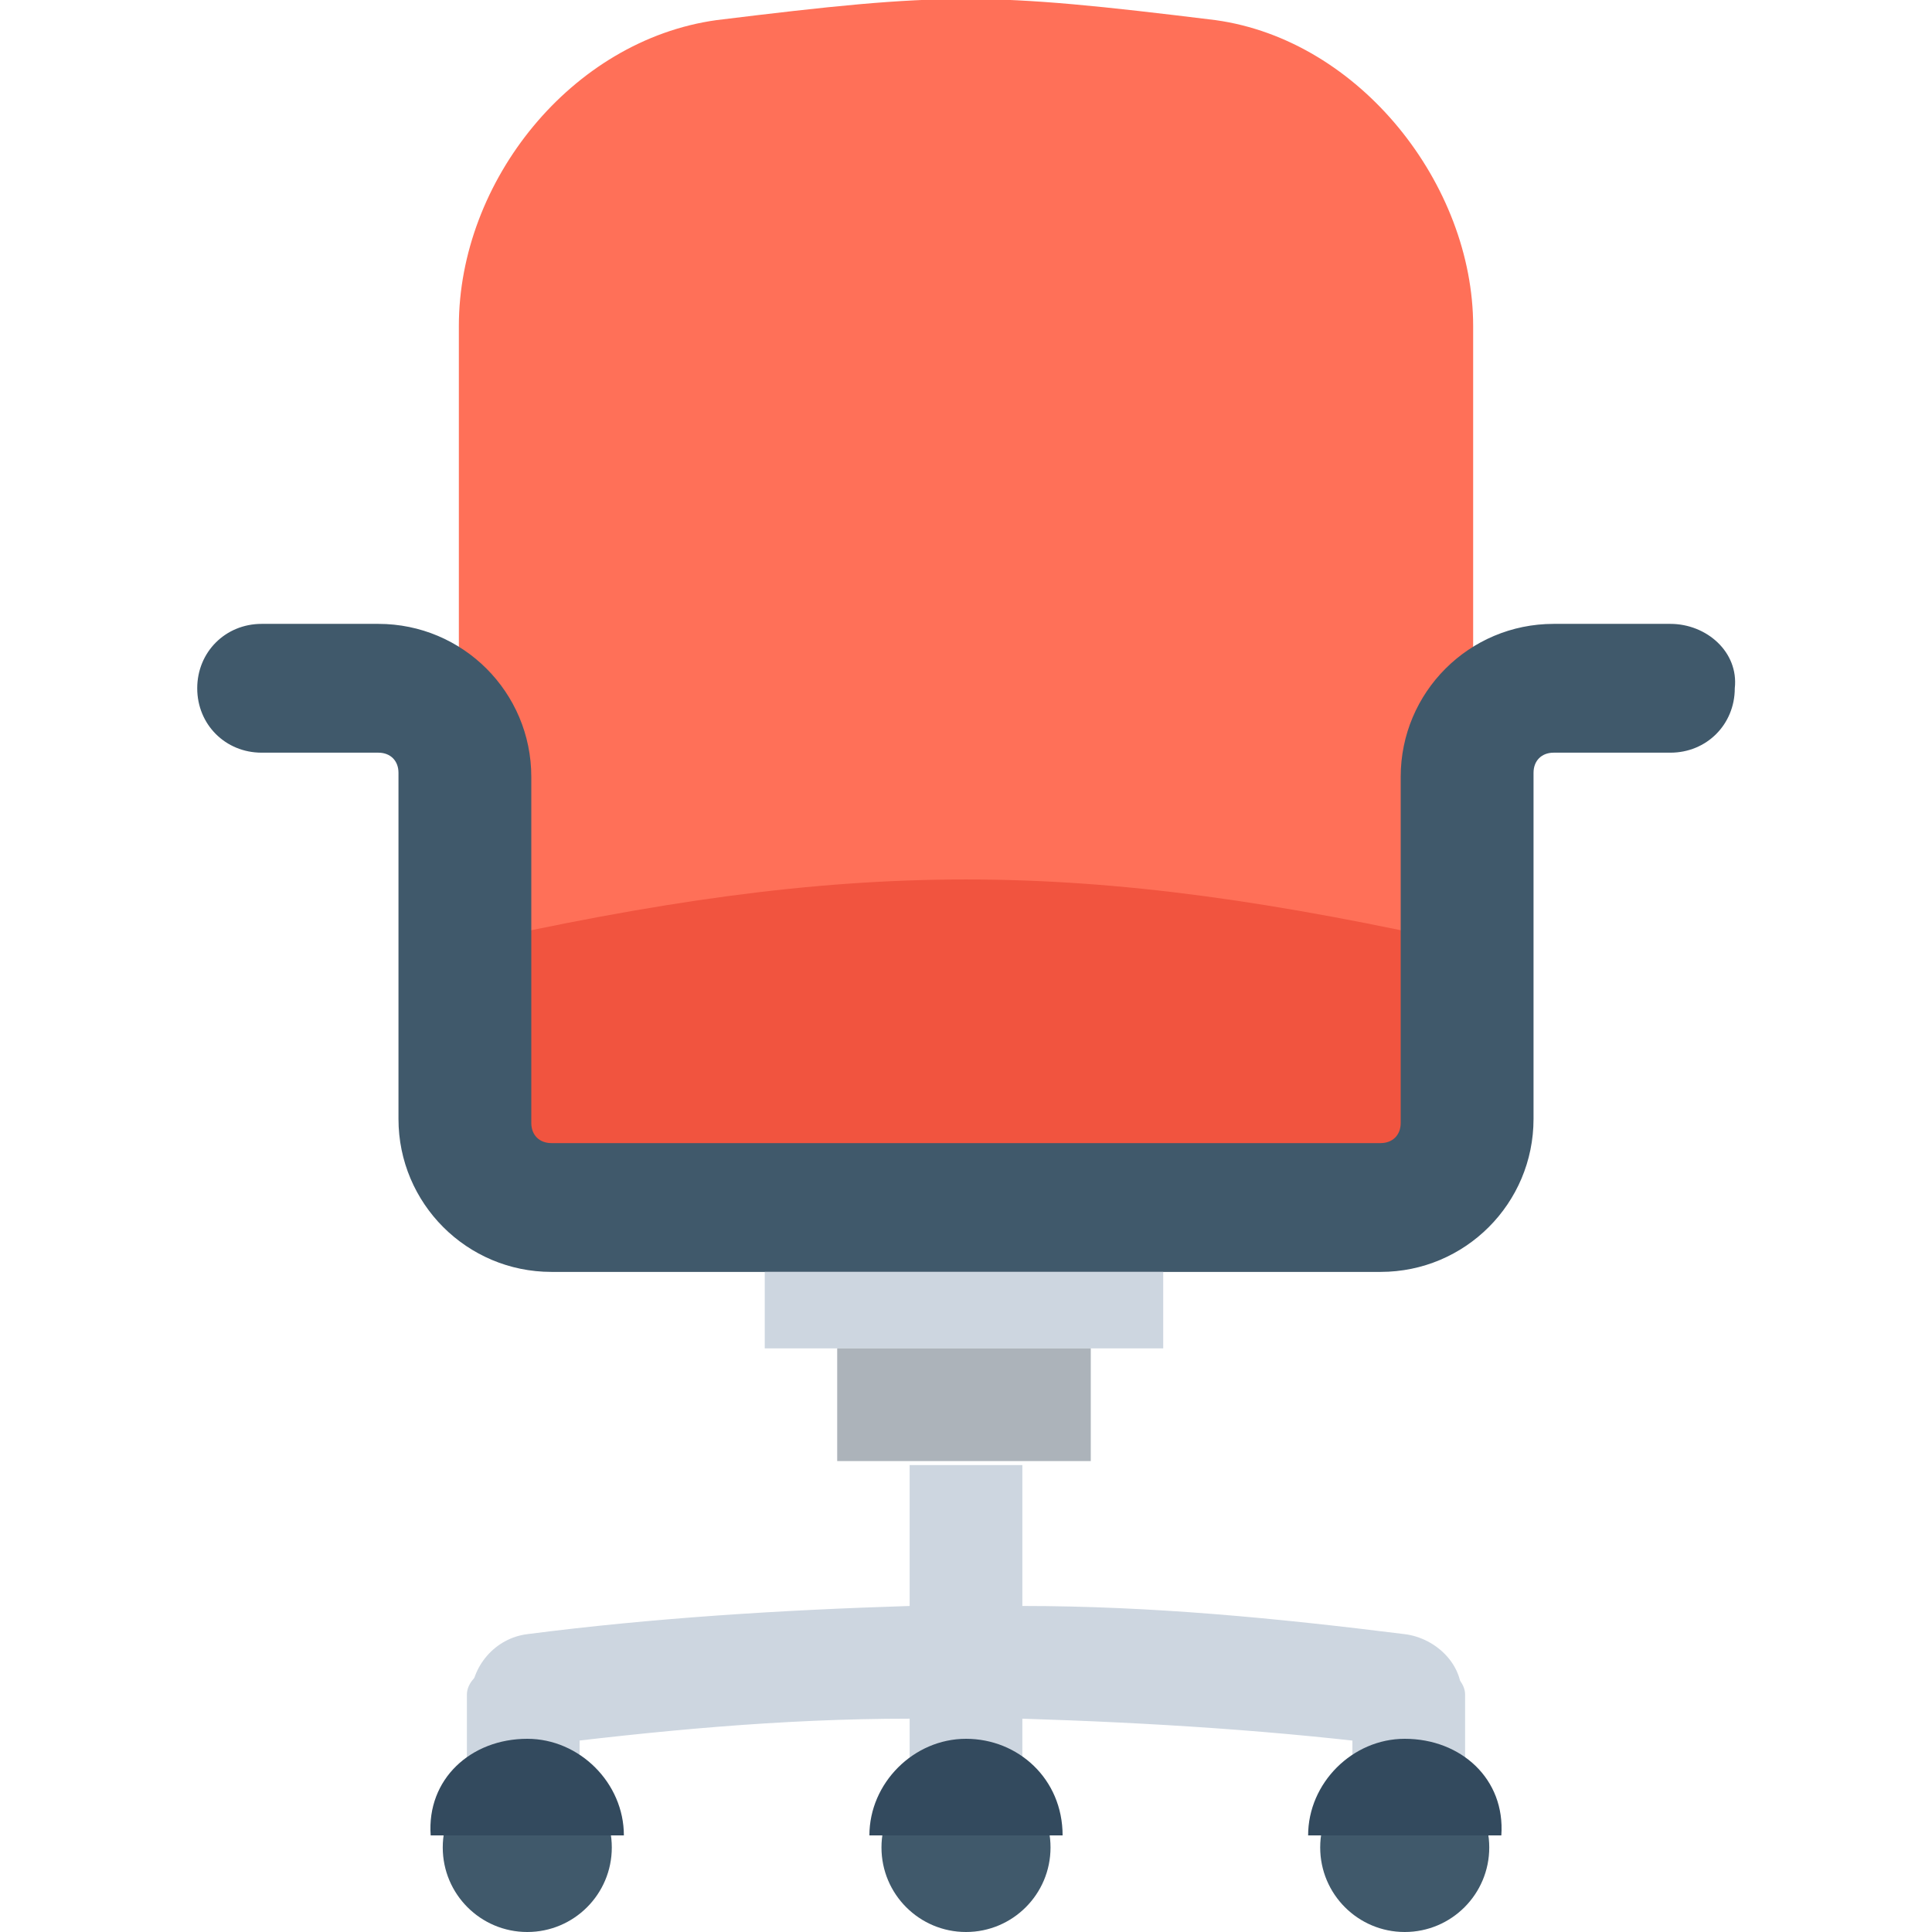 <?xml version="1.0" encoding="utf-8"?>
<!-- Generator: Adobe Illustrator 18.0.0, SVG Export Plug-In . SVG Version: 6.00 Build 0)  -->
<!DOCTYPE svg PUBLIC "-//W3C//DTD SVG 1.1//EN" "http://www.w3.org/Graphics/SVG/1.1/DTD/svg11.dtd">
<svg version="1.1" id="Layer_1" xmlns="http://www.w3.org/2000/svg" xmlns:xlink="http://www.w3.org/1999/xlink" x="0px" y="0px"
	 viewBox="0 0 48 48" enable-background="new 0 0 48 48" xml:space="preserve">
<g>
	<path fill="#FF7058" d="M30.2,0.5c-5.7-0.7-6.7-0.7-12.4,0c-3.6,0.5-6.4,4-6.4,7.6c0,7.5,0,10.3,0,17.8c10,0,15.2,0,25.2,0
		c0-7.5,0-10.3,0-17.8C36.6,4.6,33.8,1,30.2,0.5z"/>
	<path fill="#F1543F" d="M36.6,30c-10,0-15.2,0-25.2,0c0-2.2,0-4.3,0-6.5c9.8-2.2,15.4-2.2,25.2,0C36.6,25.7,36.6,27.8,36.6,30z"/>
	<path fill="#40596B" d="M41.5,15.5h-2.9c-2.1,0-3.8,1.7-3.8,3.8v8.6c0,0.3-0.2,0.5-0.5,0.5H13.7c-0.3,0-0.5-0.2-0.5-0.5v-8.6
		c0-2.1-1.7-3.8-3.8-3.8H6.5c-0.9,0-1.6,0.7-1.6,1.6c0,0.9,0.7,1.6,1.6,1.6h2.9c0.3,0,0.5,0.2,0.5,0.5v8.6c0,2.1,1.7,3.8,3.8,3.8
		h20.6c2.1,0,3.8-1.7,3.8-3.8v-8.6c0-0.3,0.2-0.5,0.5-0.5h2.9c0.9,0,1.6-0.7,1.6-1.6C43.2,16.2,42.4,15.5,41.5,15.5z"/>
	<rect x="19" y="31.6" fill="#CDD6E0" width="9.9" height="1.9"/>
	<rect x="20.8" y="33.5" fill="#ACB3BA" width="6.3" height="2.8"/>
	<path fill="#CDD6E0" d="M34.9,40.6c-3.2-0.4-6.3-0.7-9.5-0.7v-3.5h-2.8v3.5c-3.2,0.1-6.4,0.3-9.5,0.7c-0.8,0.1-1.4,0.8-1.4,1.6
		c0,0.8,0.6,1.3,1.4,1.2c3.2-0.4,6.3-0.7,9.5-0.7v1.7h2.8v-1.7c3.2,0.1,6.4,0.3,9.5,0.7c0.8,0.1,1.4-0.4,1.4-1.2
		C36.4,41.4,35.7,40.7,34.9,40.6z"/>
	<circle fill="#40596B" cx="24" cy="45.9" r="2.1"/>
	<path fill="#334A5E" d="M24,43.2c-1.3,0-2.4,1.1-2.4,2.4h4.8C26.4,44.2,25.3,43.2,24,43.2z"/>
	<path fill="#CDD6E0" d="M36.4,44.4h-2.8v-2.9h2.2c0.3,0,0.6,0.3,0.6,0.6V44.4z"/>
	<circle fill="#40596B" cx="34.9" cy="45.9" r="2.1"/>
	<path fill="#334A5E" d="M34.9,43.2c-1.3,0-2.4,1.1-2.4,2.4h4.8C37.4,44.2,36.3,43.2,34.9,43.2z"/>
	<path fill="#CDD6E0" d="M11.6,44.4h2.8v-2.9h-2.2c-0.3,0-0.6,0.3-0.6,0.6V44.4z"/>
	<circle fill="#40596B" cx="13.1" cy="45.9" r="2.1"/>
	<path fill="#334A5E" d="M13.1,43.2c1.3,0,2.4,1.1,2.4,2.4h-4.8C10.6,44.2,11.7,43.2,13.1,43.2z"/>
</g>
</svg>
